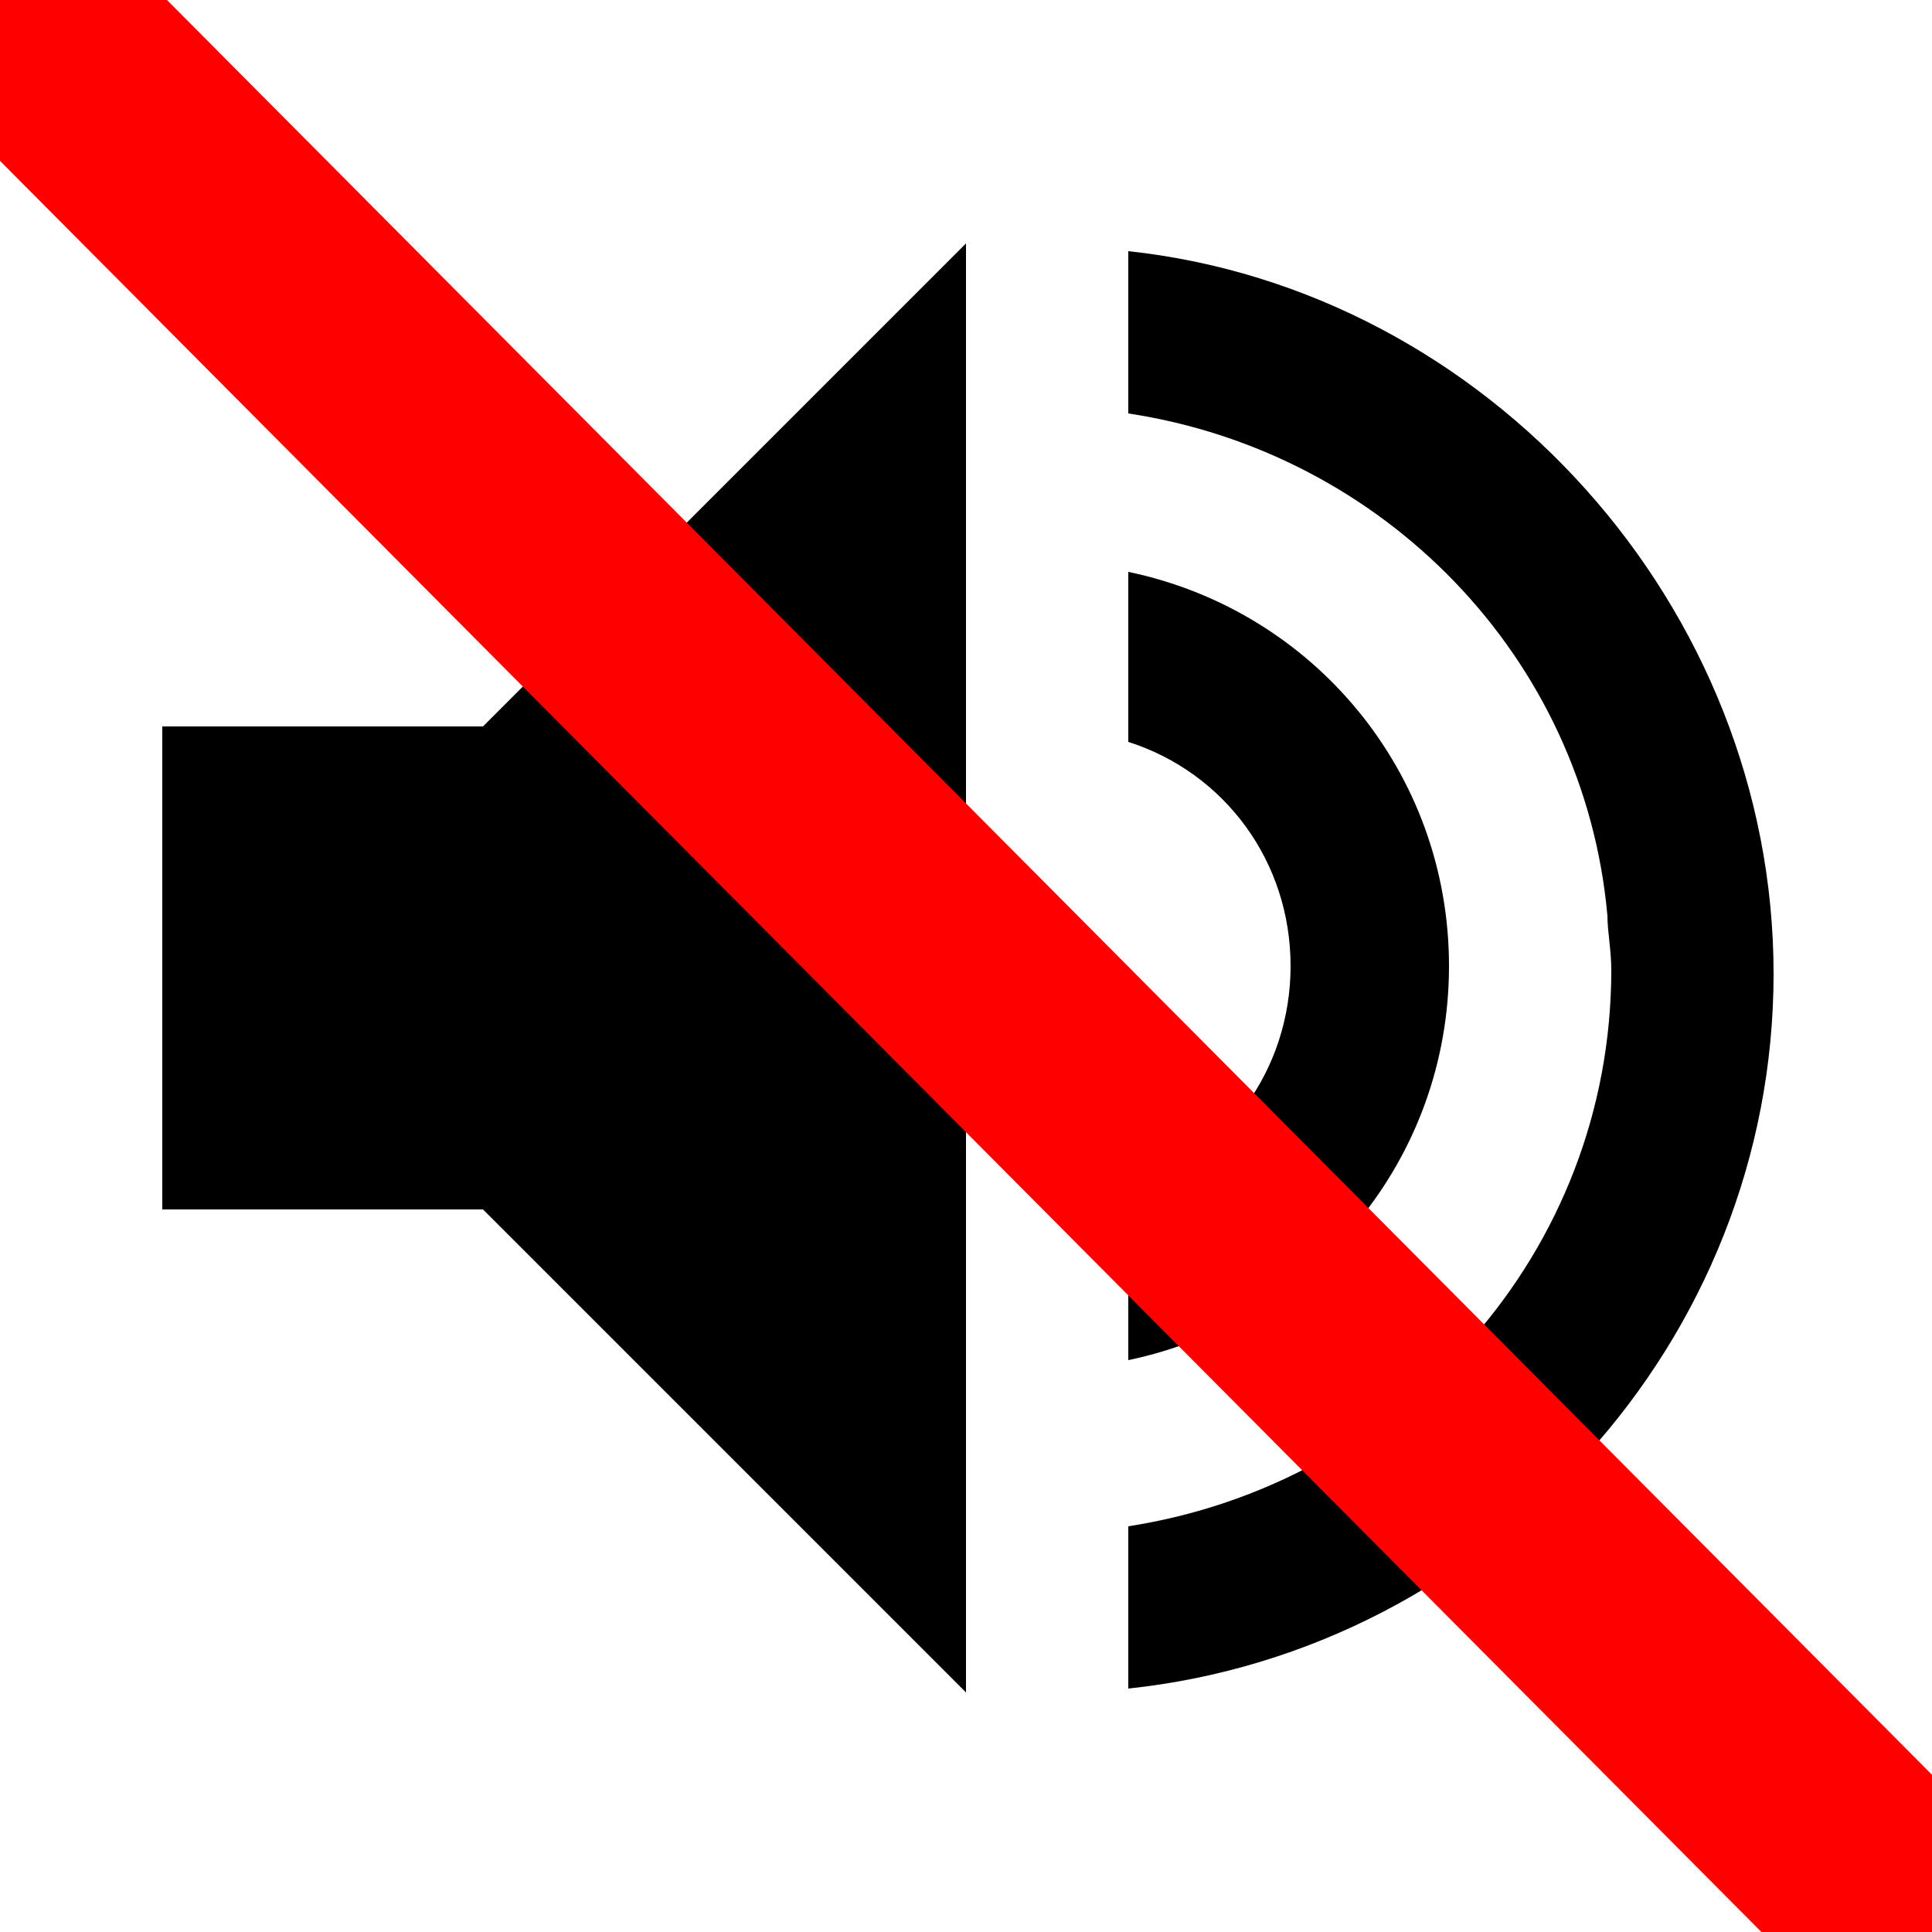 <?xml version="1.0" encoding="utf-8"?>
<!-- Generator: Adobe Illustrator 21.1.0, SVG Export Plug-In . SVG Version: 6.00 Build 0)  -->
<svg version="1.1" id="Layer_1" xmlns="http://www.w3.org/2000/svg" xmlns:xlink="http://www.w3.org/1999/xlink" x="0px" y="0px"
	 viewBox="0 0 50 50" style="enable-background:new 0 0 50 50;" xml:space="preserve">
<style type="text/css">
	.st0{fill:#E73D13;stroke:#FF0000;stroke-width:6;stroke-miterlimit:10;}
</style>
<g id="surface83935">
	<path d="M25,6.3L12.5,18.8H4.2v12.5h8.3L25,43.8V6.3z M29.2,6.5v4.2c6.6,1,11.8,6.3,12.4,13c0,0.4,0.1,0.9,0.1,1.4
		c0,7.3-5.4,13.3-12.5,14.4v4.2c9.4-1,16.7-9,16.7-18.5S38.5,7.5,29.2,6.5z M29.2,14.8v4.4c2.5,0.8,4.2,3.1,4.2,5.8s-1.7,5-4.2,5.8
		v4.4c4.8-1,8.3-5.2,8.3-10.2S34,15.8,29.2,14.8z"/>
</g>
<line class="st0" x1="-1.5" y1="-1.6" x2="52.7" y2="52.9"/>
</svg>
